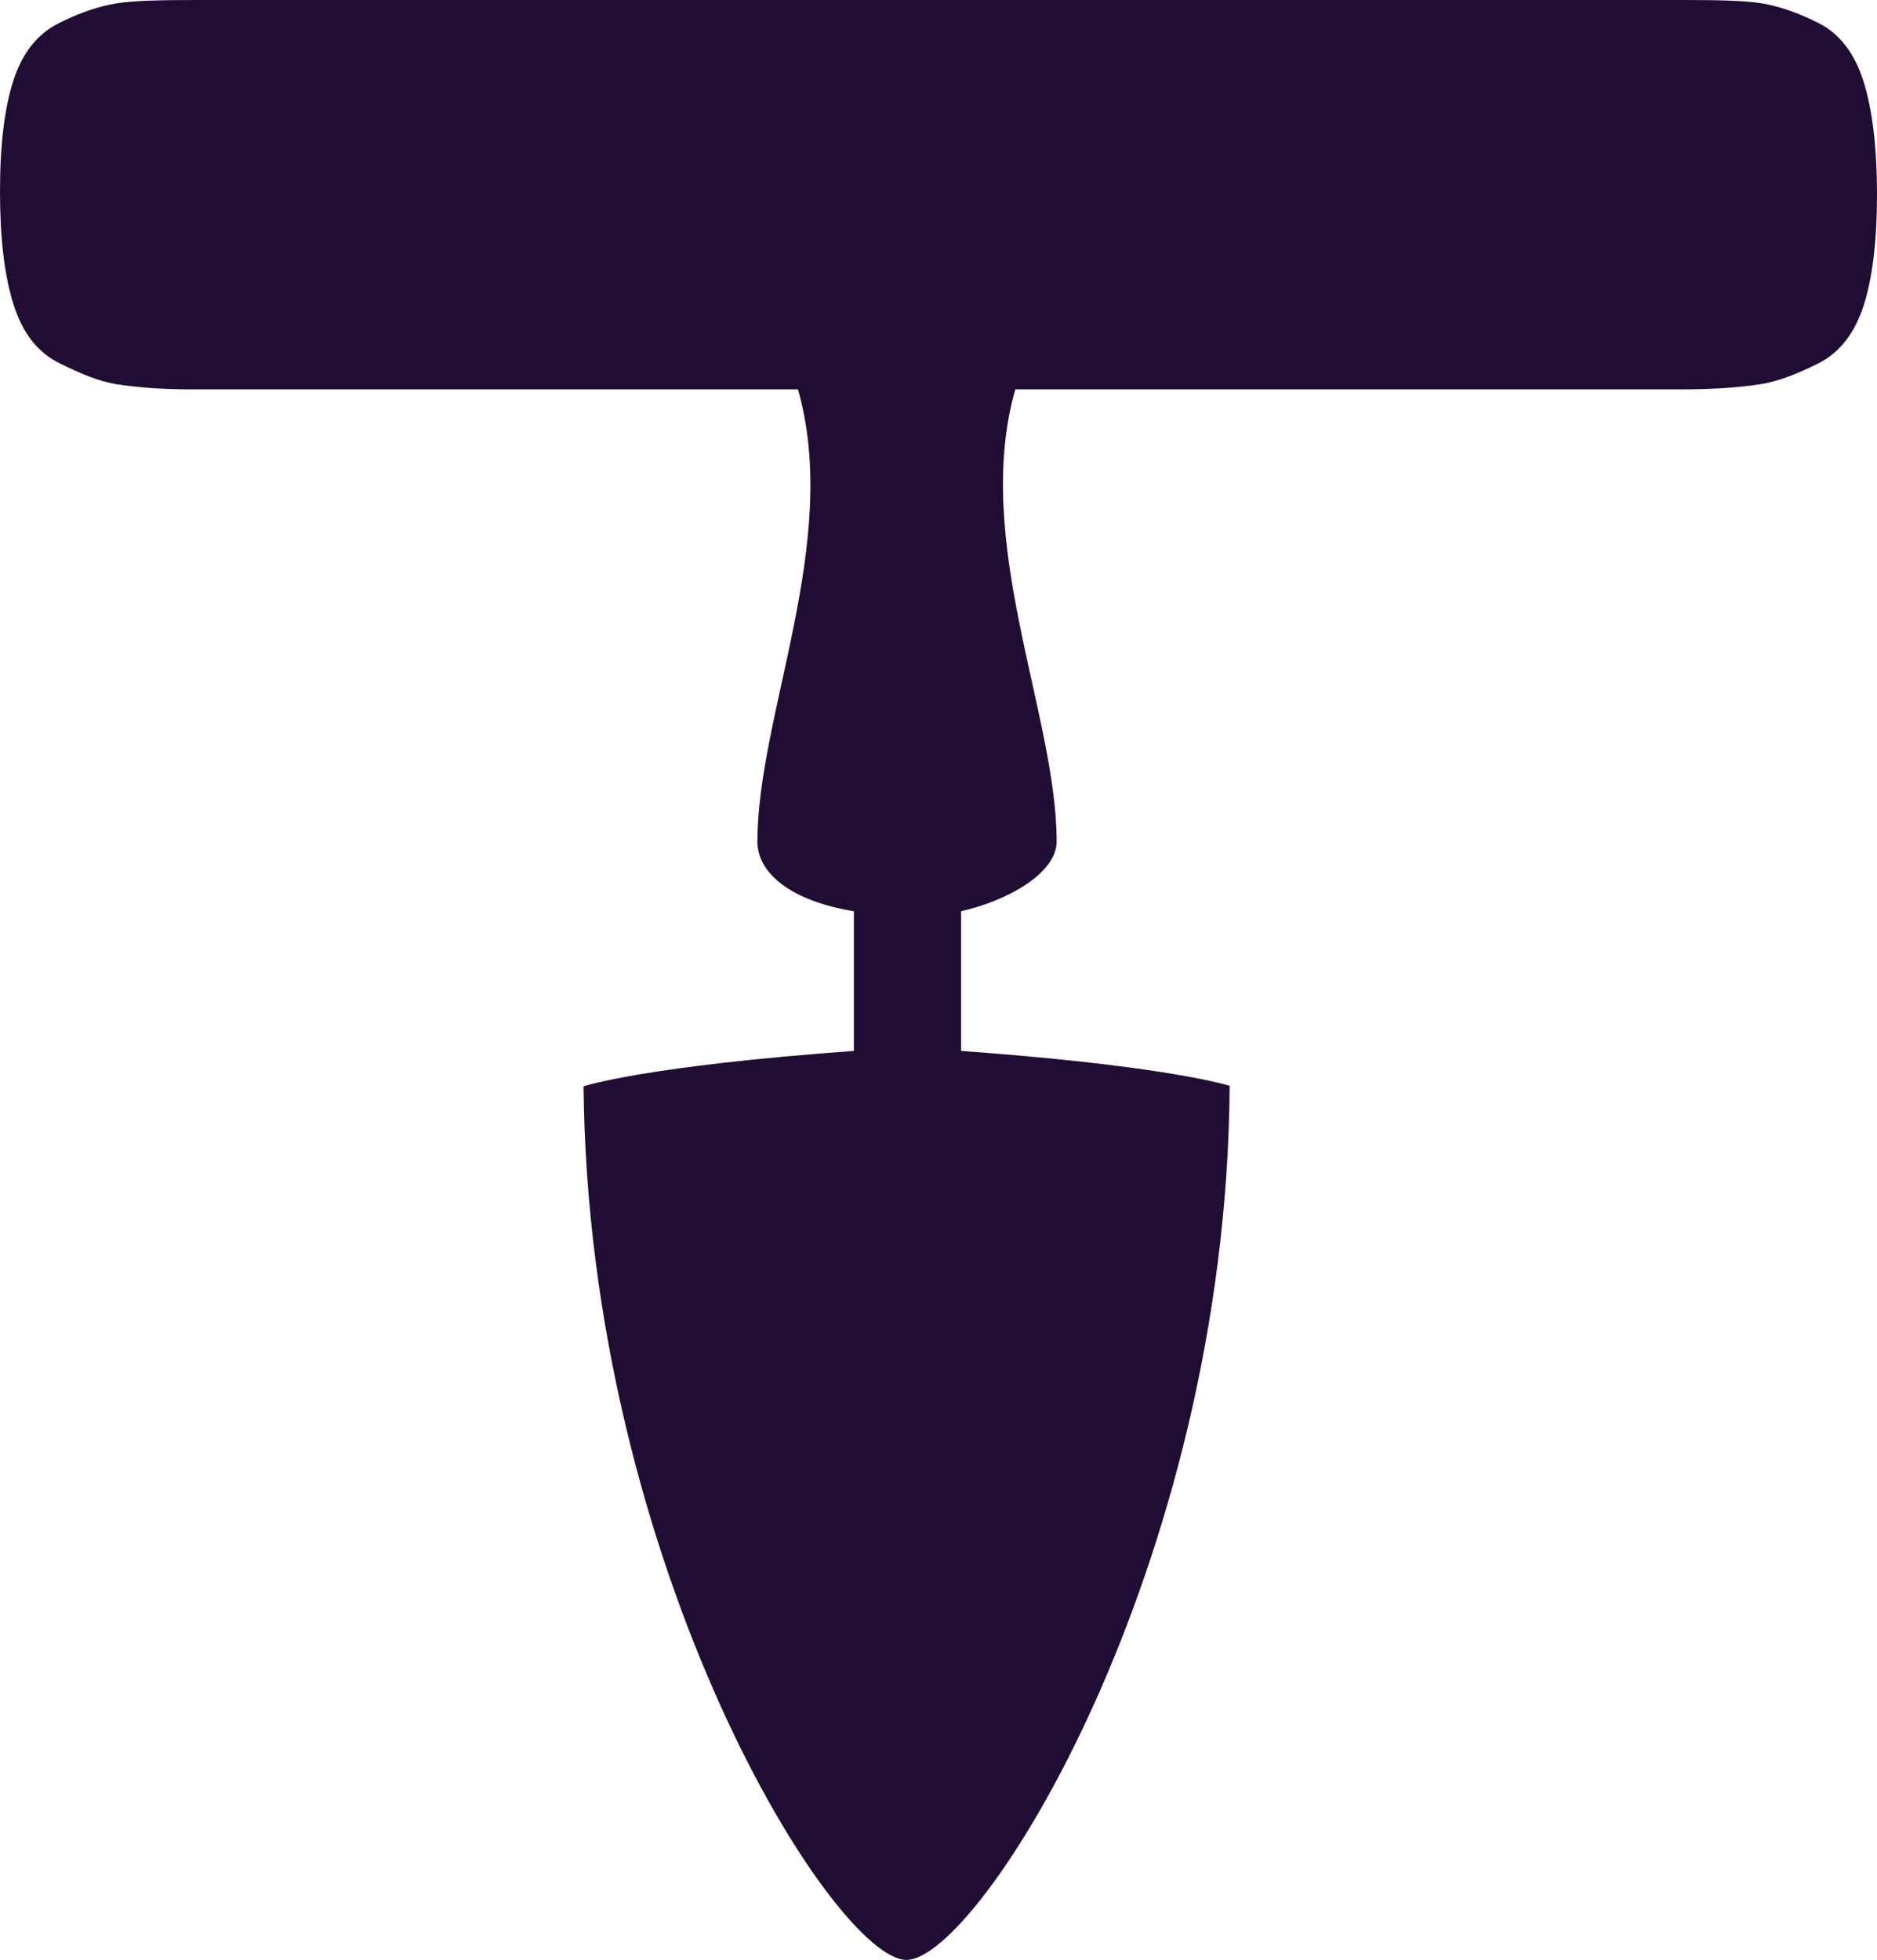 <?xml version="1.0" encoding="utf-8"?>
<!-- Generator: Adobe Illustrator 16.0.0, SVG Export Plug-In . SVG Version: 6.00 Build 0)  -->
<!DOCTYPE svg PUBLIC "-//W3C//DTD SVG 1.1//EN" "http://www.w3.org/Graphics/SVG/1.1/DTD/svg11.dtd">
<svg version="1.1" id="Layer_1" xmlns="http://www.w3.org/2000/svg" xmlns:xlink="http://www.w3.org/1999/xlink" x="0px" y="0px"
	 width="332.666px" height="347.289px" viewBox="0 0 332.666 347.289" enable-background="new 0 0 332.666 347.289"
	 xml:space="preserve">
<path fill="#210D34" d="M330.294,14.48c-1.585-5.058-4.271-8.54-8.071-10.441c-3.791-1.898-7.116-2.969-9.96-3.442
	C309.413,0.119,304.826,0,298.499,0H34.643c-6.33,0-11,0.119-14,0.598c-3.01,0.473-6.409,1.601-10.202,3.5
	c-3.8,1.901-6.489,5.274-8.067,10.173C0.783,19.181,0,25.728,0,33.95c0,8.233,0.783,14.87,2.374,19.925
	c1.578,5.067,4.268,8.541,8.067,10.437c3.793,1.898,7.192,3.295,10.202,3.767c3,0.479,7.511,0.921,13.525,0.921h91.117h16.143
	c7.68,27-7.19,57.647-7.19,80.12c0,5.686,6.095,10.559,17.095,12.343v24.755c-36.783,2.666-47.51,6.144-47.907,6.276
	c0.804,85.507,44.499,154.795,57.231,154.795c12.769,0,56.7-69.08,57.281-154.889c-1.987-0.592-13.78-3.731-47.605-6.183v-24.755
	c8-1.784,16.939-6.657,16.939-12.343c0-22.473-14.986-53.12-7.337-80.12h27.446h90.643c6.324,0,10.989-0.444,13.999-0.923
	c3.005-0.472,6.408-1.764,10.199-3.663c3.8-1.896,6.486-5.347,8.071-10.258c1.58-4.898,2.372-11.486,2.372-19.718
	C332.666,26.215,331.874,19.543,330.294,14.48z"/>
</svg>
